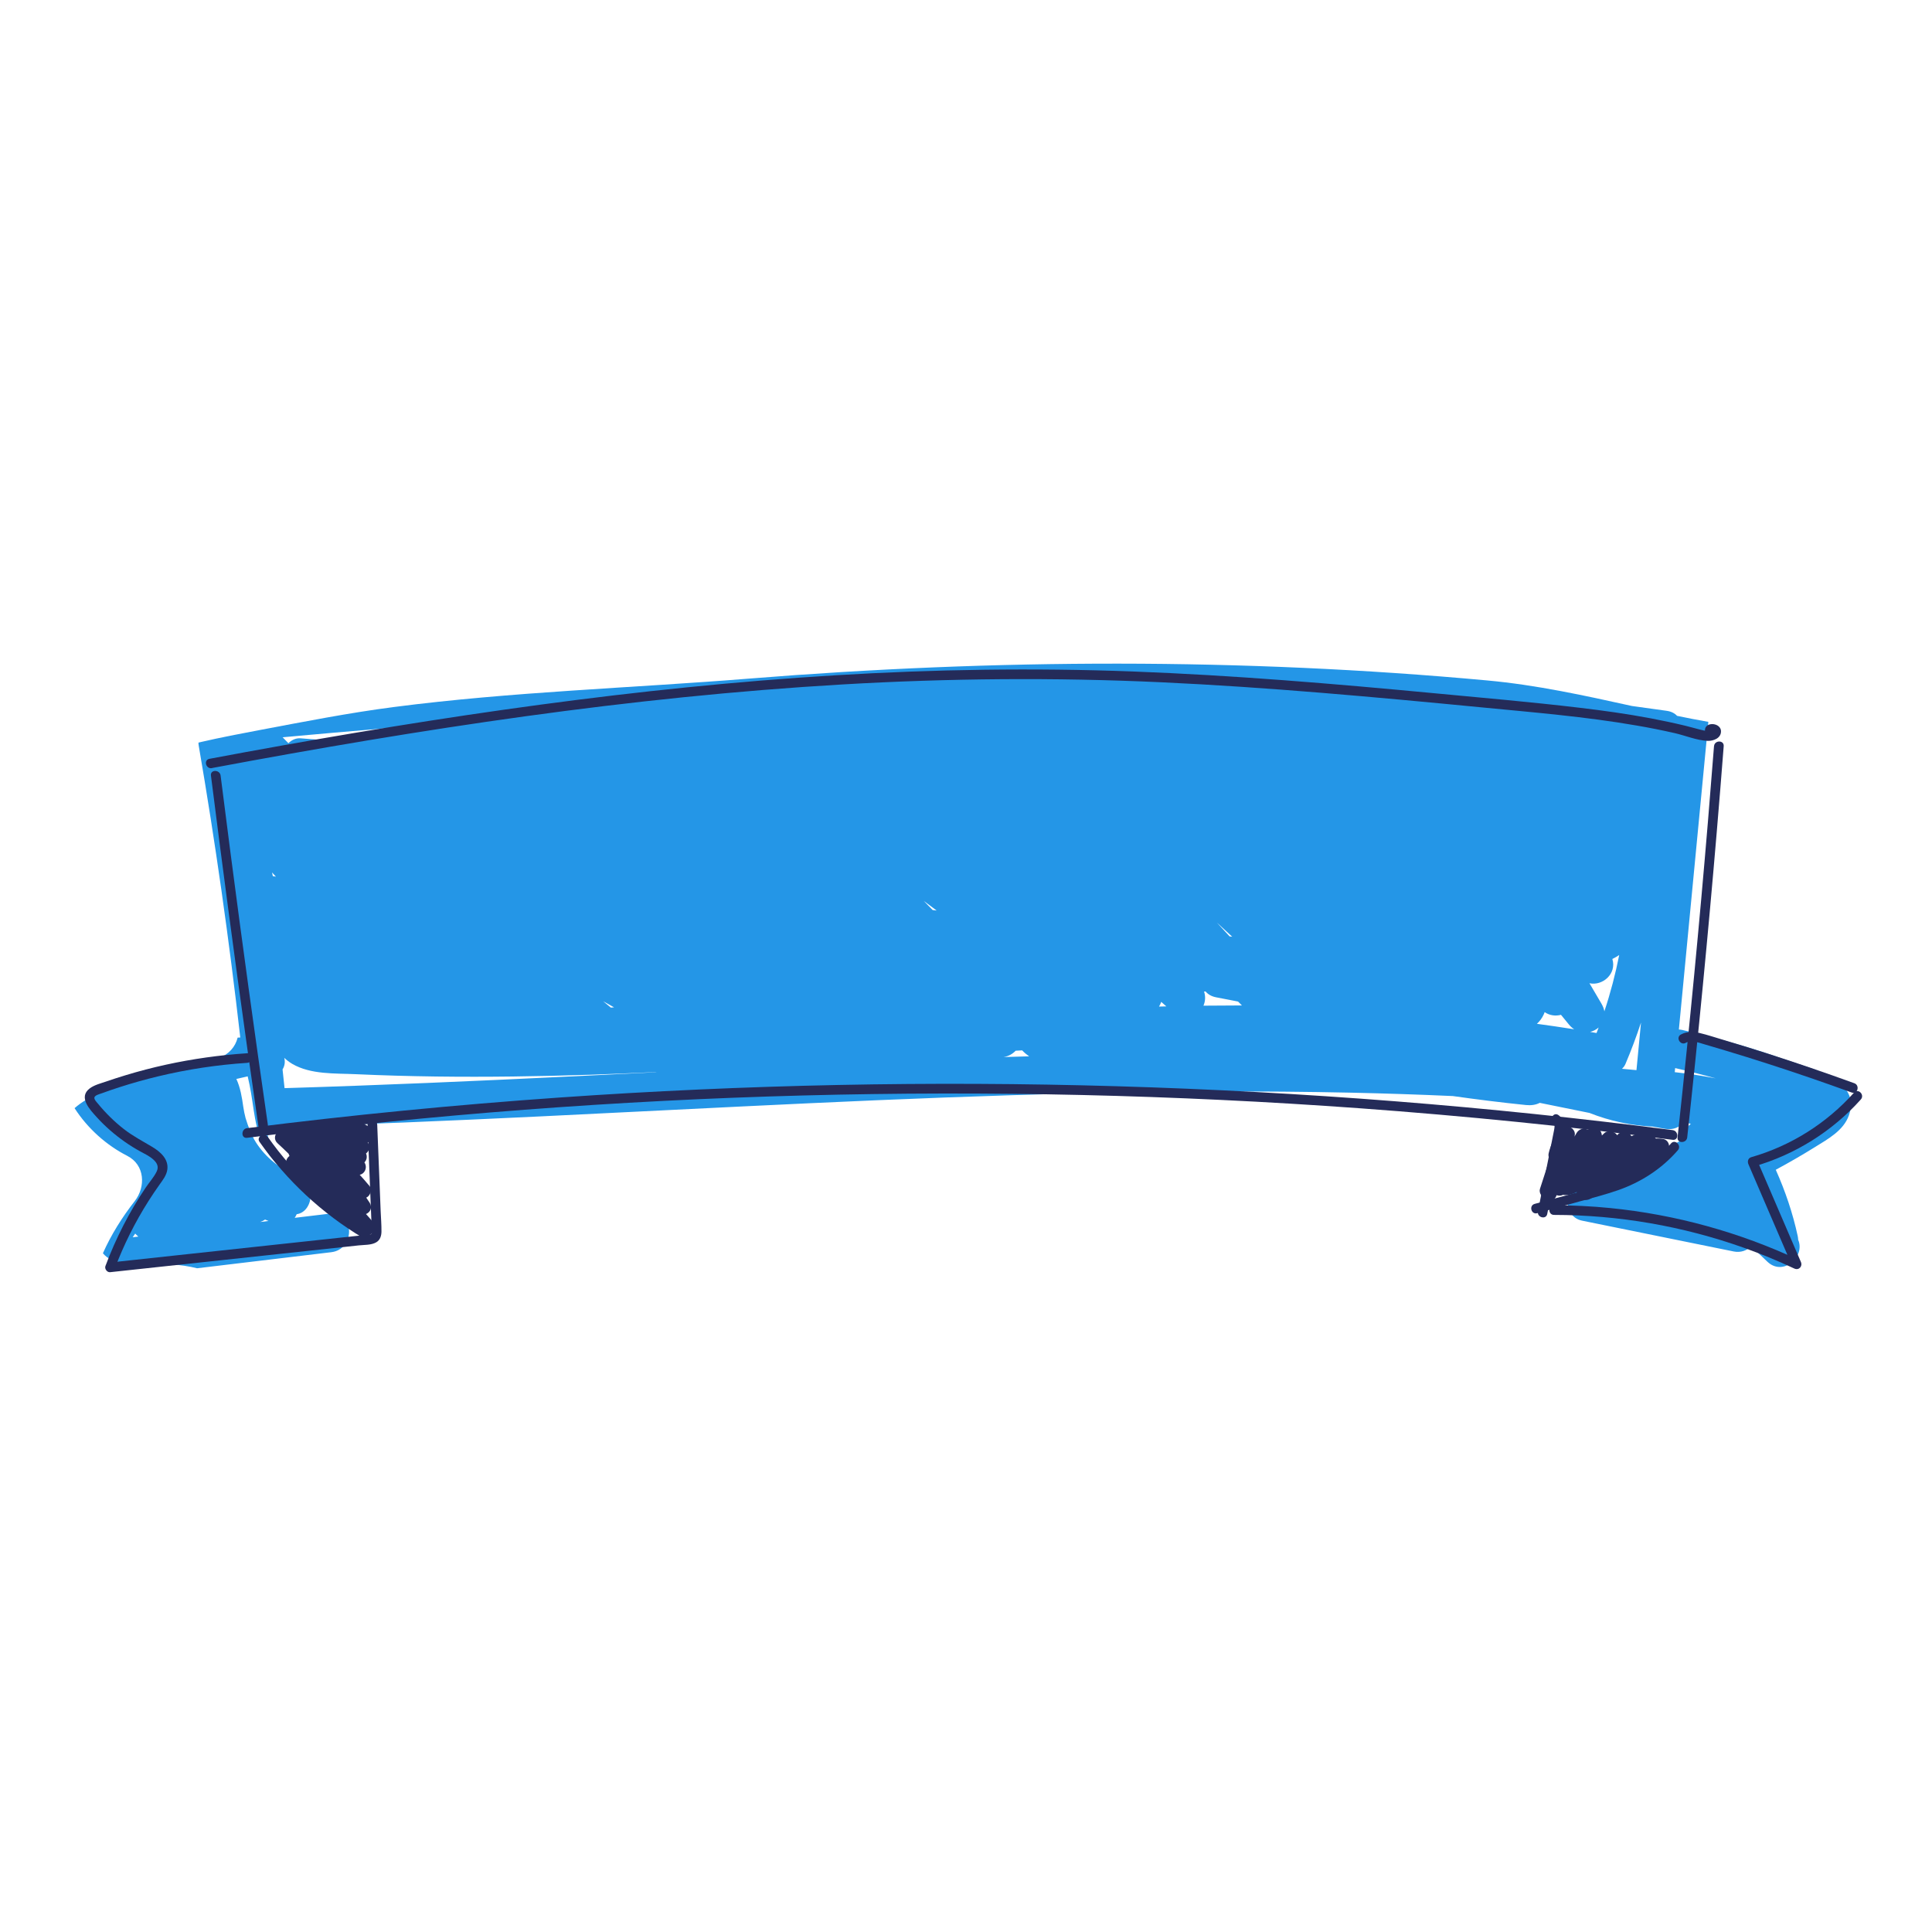 <?xml version="1.0" encoding="UTF-8"?>
<svg xmlns="http://www.w3.org/2000/svg" viewBox="0 0 600 600">
  <path d="m555.46,329.44c-10.8-3.87-21.82-7.02-32.99-9.57-.37-.08-.73-.13-1.08-.15,3.05-31.85,6.1-63.69,9.15-95.54-3.26-.56-6.5-1.2-9.71-1.87-.74-.79-1.8-1.36-3.23-1.56l-10.79-1.5c-14.9-3.29-29.66-6.53-44.92-7.93-76.16-7.01-152.84-6.71-229.05-.59-36.84,2.96-73.9,4.09-110.58,8.85-14.03,1.82-27.86,4.55-41.76,7.17-5.98,1.13-11.96,2.27-17.89,3.64-.32.08-.65.15-.97.23,0,.26,0,.52.05.79,5.17,30.14,9.47,60.41,12.93,90.79-.27.01-.54.03-.82.04-.7,2.86-2.7,5.17-5.88,6.4-9.21,3.56-19.08,5.08-28.53,7.88-5.85,1.73-11.94,3.82-16.23,7.63,4.1,6.38,9.96,11.54,16.35,14.8,5.53,2.82,5.78,9.64,2.33,14.06-3.83,4.91-7.31,10.39-9.88,16.2,2.9,3.5,7.75,3.06,13.09,3.12,5.42.07,10.94.24,16.16,1.54,13.89-1.66,27.78-3.33,41.68-4.99,7.31-.88,7.26-11.97.44-12.04.56-2.33-.14-4.93-2.84-6.45-1.52-.85-3.03-1.5-4.58-2.01-.64-1.44-1.83-2.67-3.64-3.33-5.22-1.87-9.75-5.58-12.75-10.22-1.54-2.39-2.43-4.99-3.26-7.63-.29-1.13-.54-2.29-.71-3.49-.42-2.98-.91-5.97-2.15-8.63,1.17-.27,2.35-.54,3.52-.81.41,1.71.76,3.46,1.06,5.24,1.16,6.92,1.5,14,6.06,19.67.57.7,1.15,1.39,1.75,2.05-1.26-2.89-2.18-5.97-2.77-9.23-.04-.22-.1-.42-.17-.62.24-.42.42-.87.54-1.32,112.1-3.12,224.06-13.16,336.28-10.72,10.52.23,21.03.58,31.53,1.05,7.55,1.07,15.12,2.01,22.72,2.79,1.55.16,3.03-.04,4.26-.68,5.15,1.04,10.29,2.09,15.44,3.13,6.32,2.5,12.88,3.91,19.72,4.25,1.24.22,2.48.45,3.72.67,2.66.48,4.7-.54,5.92-2.16.7.22,1.41.44,2.12.65-1.54,1.14-2.63,2.91-2.6,4.91-10.05,5.48-20.58,10.03-31.57,13.58-5.49,1.78-5.5,10.36.42,11.56,15.7,3.19,31.4,6.38,47.09,9.57,2.13.43,4.07-.3,5.43-1.61,1.66,1.59,3.32,3.18,4.98,4.76,4.93,4.72,11.87-1.57,9.59-6.78-.02-.37-.06-.75-.14-1.14-1.55-7.17-3.86-13.97-6.82-20.61,4.12-2.22,8.18-4.56,12.15-7.03,4.02-2.5,8.89-5.12,10.56-9.87,3.9-11.06-11.35-14.34-18.74-16.98ZM41.21,384.24c.26-.38.52-.76.78-1.14.29.34.62.65.98.93-.59.07-1.17.14-1.76.21Zm50.93-7.16c2.7-.37,4.3-3.04,4.33-5.81,2.05,1.82,4.04,3.67,5.89,5.64l-10.84,1.3c.24-.35.45-.73.62-1.13Zm-9.82,1.66c.35.15.7.31,1.06.45-.86.1-1.71.21-2.57.31.57-.19,1.07-.45,1.51-.76Zm108.4-65.91c-.34.03-.67.06-1.01.09l-2.4-1.98c1.12.63,2.24,1.25,3.37,1.88.01,0,.02.01.04.02Zm-71.11-86.66c-5.87,1.19-11.72,2.46-17.56,3.8-2.88-.22-5.77-.44-8.65-.68-1.49-.13-2.82.51-3.83,1.52-.59-.63-1.19-1.24-1.81-1.85,10.61-.96,21.23-1.89,31.85-2.78Zm-35.12,44.79c.4.44.81.87,1.21,1.3-.32-.09-.64-.14-.96-.16-.09-.38-.17-.76-.26-1.14Zm92.76,63.33c-29.62,1.44-59.24,2.75-88.88,3.64-.2-1.94-.41-3.87-.62-5.81.72-1.18.84-2.43.53-3.6.73.69,1.55,1.33,2.49,1.88,5.78,3.36,13.31,2.9,19.76,3.2,8.28.38,16.56.61,24.85.72,15.96.21,31.92-.03,47.87-.55,6.77-.22,13.54-.51,20.31-.82.12,0,.25.02.37.03-8.9.44-17.79.88-26.68,1.32Zm112.4-51.67c-.92-.94-1.85-1.88-2.77-2.83,1.34.99,2.67,1.99,4,2.98-.41-.05-.82-.1-1.23-.15Zm93.03,8.28c-.27-.03-.54-.06-.81-.09-1.32-1.43-2.65-2.85-3.96-4.29,1.6,1.45,3.18,2.92,4.77,4.38Zm-71.14,37.39c.07-.01.13-.02.2-.03,1.48-.23,2.73-.96,3.68-1.95.67-.04,1.35-.07,2.02-.11.68.71,1.41,1.32,2.16,1.85-2.69.08-5.37.15-8.06.23Zm48.41-15.7c.28-.46.51-.95.68-1.45.53.47,1.06.93,1.59,1.4-.76.02-1.51.04-2.27.06Zm13.79-.26c.58-1.33.71-2.87.19-4.39.16-.01.31-.03.47-.04.73.88,1.82,1.55,3.32,1.83,2.26.42,4.51.87,6.77,1.31.19.19.39.38.58.58.21.21.41.42.62.63-3.98,0-7.96.03-11.94.07Zm103.56,5.62c.83-.74,1.56-1.69,2.13-2.92.11-.24.2-.47.28-.71,1.56,1.08,3.41,1.28,5.07.84.82,1.01,1.64,2.01,2.47,3.02.5.61,1.05,1.09,1.63,1.47-3.86-.62-7.72-1.17-11.58-1.7Zm18.52,2.86c-.66-.12-1.32-.23-1.98-.34.98-.25,1.89-.72,2.63-1.37-.21.57-.43,1.14-.65,1.71Zm1.57-9.05c-1.24-2.15-2.51-4.28-3.77-6.41,4.07.9,8.53-2.93,7.11-7.53.74-.36,1.45-.77,2.13-1.23-1.17,5.92-2.7,11.76-4.61,17.49-.13-.74-.4-1.52-.87-2.32Zm10.83,20.58c-1.5-.14-3-.28-4.5-.42.46-.42.84-.93,1.09-1.52,1.79-4.22,3.39-8.5,4.82-12.84-.47,4.93-.94,9.85-1.41,14.78Zm11.89.63c.04-.42.08-.85.12-1.27,4.24.97,8.45,2.04,12.64,3.2-4.22-.82-8.48-1.46-12.76-1.93Z" style="fill: #2496e7;"/>
  <g>
    <path d="m65.51,240.85c3.58,28.39,7.36,56.76,11.34,85.1,1.13,8.04,2.27,16.07,3.44,24.1.28,1.9,3.17,1.09,2.89-.8-4.07-28.14-7.94-56.31-11.61-84.5-1.04-7.96-2.06-15.93-3.06-23.9-.24-1.89-3.24-1.91-3,0h0Z" style="fill: #242b59;"/>
    <path d="m532.3,231.73c-2.45,31.62-5.28,63.21-8.5,94.75-.91,8.92-1.85,17.84-2.82,26.75-.21,1.92,2.79,1.9,3,0,3.44-31.53,6.49-63.09,9.16-94.69.75-8.93,1.48-17.87,2.17-26.81.15-1.93-2.85-1.92-3,0h0Z" style="fill: #242b59;"/>
    <path d="m519.48,350.97c-57.27-7.39-114.9-11.94-172.62-13.63s-115.52-.52-173.12,3.51c-32.42,2.27-64.77,5.44-97.02,9.51-1.89.24-1.91,3.24,0,3,57.29-7.23,114.93-11.63,172.65-13.15s115.52-.2,173.11,3.99c32.41,2.36,64.76,5.62,96.99,9.78,1.91.25,1.89-2.76,0-3h0Z" style="fill: #242b59;"/>
    <path d="m65.85,238.52c32.38-6.07,64.86-11.6,97.5-16.1,32.62-4.5,65.4-7.94,98.27-9.86s65.96-2.2,98.93-.68,66.37,4.59,99.48,7.79c16.11,1.56,32.29,2.88,48.26,5.65,3.95.68,7.88,1.46,11.79,2.35,3.3.75,6.85,2.27,10.24,2.41,1.77.07,4.16-.81,4.15-2.95,0-1.67-1.84-2.48-3.29-2.21-1.73.33-2.21,2-1.08,3.29,1.28,1.45,3.39-.68,2.12-2.12.04.04-.74,1.95-.46,1.78.11-.07-.69-.7-.9-.78-.47-.19-1.26-.12-1.79-.24-1.88-.43-3.73-1-5.61-1.45-3.61-.87-7.24-1.64-10.88-2.33-7.29-1.37-14.64-2.4-22-3.27-15.08-1.79-30.23-3.1-45.35-4.53-31.11-2.94-62.27-5.57-93.5-6.74-30.8-1.15-61.64-.68-92.41,1.19s-61.16,5.04-91.57,9.13-61.06,9.15-91.42,14.71c-3.77.69-7.53,1.39-11.29,2.1-1.9.36-1.09,3.25.8,2.89h0Z" style="fill: #242b59;"/>
    <path d="m76.73,327.1c-8.48.56-16.93,1.74-25.24,3.56-4.2.92-8.37,2.01-12.48,3.26-2.02.61-4.03,1.26-6.03,1.95-1.68.58-3.63,1.05-5.08,2.12-3.71,2.76.05,6.66,2.19,9.01,2.59,2.85,5.52,5.39,8.67,7.6,1.55,1.09,3.17,2.09,4.83,3,1.37.74,2.82,1.43,3.99,2.47s1.8,2.22,1.1,3.7c-.84,1.79-2.3,3.37-3.4,5.01-5.14,7.6-9.32,15.82-12.54,24.41-.32.85.52,2,1.45,1.9,16.02-1.73,32.03-3.45,48.05-5.18,7.93-.85,15.85-1.71,23.78-2.56l5.45-.59c1.68-.18,3.86-.06,5.36-.94,1.23-.71,1.62-2,1.64-3.35.02-2.1-.16-4.23-.25-6.33-.36-8.97-.71-17.93-1.07-26.9-.08-1.92-3.08-1.93-3,0,.3,7.64.61,15.27.91,22.91.07,1.83.15,3.65.22,5.48.04,1,.08,1.99.12,2.99.02.6.35,1.95.02,2.48-.27.42-1.3.37-1.72.41l-2.72.29-5.94.64c-15.03,1.62-30.05,3.24-45.08,4.86-8.59.93-17.17,1.85-25.76,2.78l1.45,1.9c2.76-7.36,6.3-14.43,10.52-21.07,1.08-1.7,2.21-3.37,3.38-5.02,1.03-1.45,2.17-2.87,2.42-4.69.43-3.22-2.14-5.49-4.64-6.99-3.03-1.82-6.11-3.41-8.91-5.6s-5.62-4.93-7.97-7.82c-.36-.44-1.34-1.4-1.11-2.03s1.48-.95,2.03-1.15c1.91-.7,3.84-1.35,5.77-1.98,3.95-1.27,7.94-2.39,11.97-3.36,9.08-2.18,18.32-3.58,27.64-4.19,1.92-.13,1.93-3.13,0-3h0Z" style="fill: #242b59;"/>
    <path d="m80.6,354.62c8.49,12.06,19.44,22.25,32.11,29.81,1.66.99,3.17-1.6,1.51-2.59-12.22-7.28-22.85-17.1-31.03-28.73-1.1-1.57-3.7-.07-2.59,1.51h0Z" style="fill: #242b59;"/>
    <path d="m523.53,323.85c1.76-.95,3.96-.06,5.73.45,2.18.64,4.36,1.28,6.54,1.94,4.43,1.33,8.85,2.71,13.25,4.13,8.73,2.81,17.41,5.79,26.03,8.93,1.82.66,2.6-2.24.8-2.89-9.08-3.3-18.22-6.43-27.42-9.37-4.56-1.46-9.14-2.87-13.73-4.24-2.26-.67-4.52-1.43-6.81-1.97-2.01-.48-4.03-.57-5.9.45-1.7.92-.18,3.51,1.51,2.59h0Z" style="fill: #242b59;"/>
    <path d="m575.79,339.32c-8.52,9.53-19.6,16.52-31.9,20.05-1.02.29-1.28,1.32-.9,2.2,4.57,10.61,9.13,21.22,13.7,31.84l2.05-2.05c-18.51-8.69-38.4-14.18-58.75-16.2-5.77-.57-11.57-.85-17.37-.86-1.93,0-1.93,3,0,3,20.04.02,40,3.48,58.88,10.18,5.35,1.9,10.59,4.06,15.73,6.47,1.42.67,2.65-.66,2.05-2.05-4.57-10.61-9.13-21.22-13.7-31.84l-.9,2.2c12.76-3.66,24.37-10.92,33.22-20.82,1.28-1.44-.83-3.56-2.12-2.12h0Z" style="fill: #242b59;"/>
    <path d="m482.49,348.9c.52.38.21,1.65.12,2.17-.2,1.13-.45,2.26-.67,3.38-.48,2.42-.96,4.83-1.44,7.25-.96,4.83-1.92,9.67-2.88,14.5-.37,1.89,2.52,2.69,2.89.8,1.12-5.64,2.24-11.28,3.36-16.92.54-2.74,1.13-5.47,1.63-8.22.39-2.11.38-4.19-1.5-5.55-1.56-1.14-3.06,1.46-1.51,2.59h0Z" style="fill: #242b59;"/>
    <path d="m518.95,355.11c-4.89,5.64-11.11,9.61-18.18,11.95-7.93,2.63-16.12,4.59-24.17,6.82-1.86.52-1.07,3.41.8,2.89,4.3-1.19,8.6-2.39,12.89-3.58,4.07-1.13,8.18-2.16,12.17-3.55,7.19-2.5,13.61-6.65,18.61-12.42,1.26-1.45-.85-3.58-2.12-2.12h0Z" style="fill: #242b59;"/>
    <path d="m113.69,377.02c1.26-.54,2.07-1.97,1.11-3.5-.34-.54-.71-1.05-1.06-1.58.18-.09.36-.19.52-.33.85-.73,1.32-2.27.53-3.25-.13-.17-.28-.32-.41-.49,0,0,0,0,0,0-.01,0-.02-.02-.04-.03-.85-1.03-1.73-2.02-2.63-3,.45-.09.89-.32,1.25-.72.8-.86.86-2.2.21-3.14.03-.03.06-.04.08-.07.73-.79.81-1.82.42-2.7.13-.09.25-.19.36-.31.88-.95.8-2.17.16-3.14,1.89-.44,2.89-3.43.69-4.68-1.21-.69-2.42-1.38-3.63-2.07-1.1-.63-2.69-.17-3.34.91-1.26-.76-2.62-1.33-4.13-1.59-1.01-.17-2.1.37-2.7,1.19-.18-.09-.36-.18-.55-.27-1.3-.6-2.82.05-3.45,1.14-.42-.22-.83-.45-1.26-.67-1.26-.64-2.75.01-3.41,1.09-1.15-.24-2.45.45-2.94,1.48-2.36-1.94-5.61,1.62-3.27,3.76,1.16,1.06,2.3,2.15,3.42,3.25.08.23.18.46.28.69-1.11.82-1.6,2.52-.35,3.85.08.08.16.16.25.25-.11.55,0,1.14.44,1.68,2.8,3.46,5.95,6.53,9.56,9.14.78.56,1.73.79,2.58.5,1.55,1.47,3.15,2.9,4.81,4.26.21.17.44.3.67.39,1.46,1.3,2.92,2.59,4.39,3.89,1.01.9,2.6.88,3.53-.13,1.01-1.09.74-2.49-.13-3.53-.64-.77-1.31-1.51-1.98-2.25Z" style="fill: #242b59;"/>
    <path d="m516.52,353.74c-.77-.16-1.52-.2-2.25-.15-.29-.39-.7-.68-1.18-.87-.44-.64-1.09-1.15-1.85-1.33-1.16-.27-2.41.46-3.44.93-.38.17-.76.36-1.13.54-.08-.11-.15-.21-.23-.32-1.17-1.63-3.28-1.19-4.22,0-.8-1.21-2.83-1.77-4.09-.54-.22.21-.44.43-.66.64,0-.03,0-.06,0-.09-.1-1.01-.64-1.86-1.62-2.23-.79-.3-1.82-.19-2.48.39-.13.02-.25.05-.37.09-1.27-.6-2.63-.15-3.36,1.03-.24.39-.47.8-.7,1.19.02-.06.04-.13.06-.19.68-2.36-2.69-4.2-4.26-2.28-1.83,2.23-3.13,4.79-3.79,7.61-.15.63-.02,1.28.29,1.81-1,3.08-1.99,6.16-2.99,9.24-.2.63-.04,1.31.31,1.86.21.91.96,1.7,1.87,1.92,1.37.32,2.59-.54,2.99-1.81,0,0,0,0,.01,0,.64.22,1.36.21,2-.11,1.41.25,2.85-.17,4.22-.87.13.64.49,1.27,1.18,1.82.92.75,2.01.85,3.04.28,1.94-1.06,3.81-2.25,5.62-3.53,2.57.09,5.57-1.18,7.62-2.18,4.15-2.02,7.84-5.08,10.64-8.73,1.09-1.42.73-3.73-1.25-4.14Z" style="fill: #242b59;"/>
  </g>
</svg>